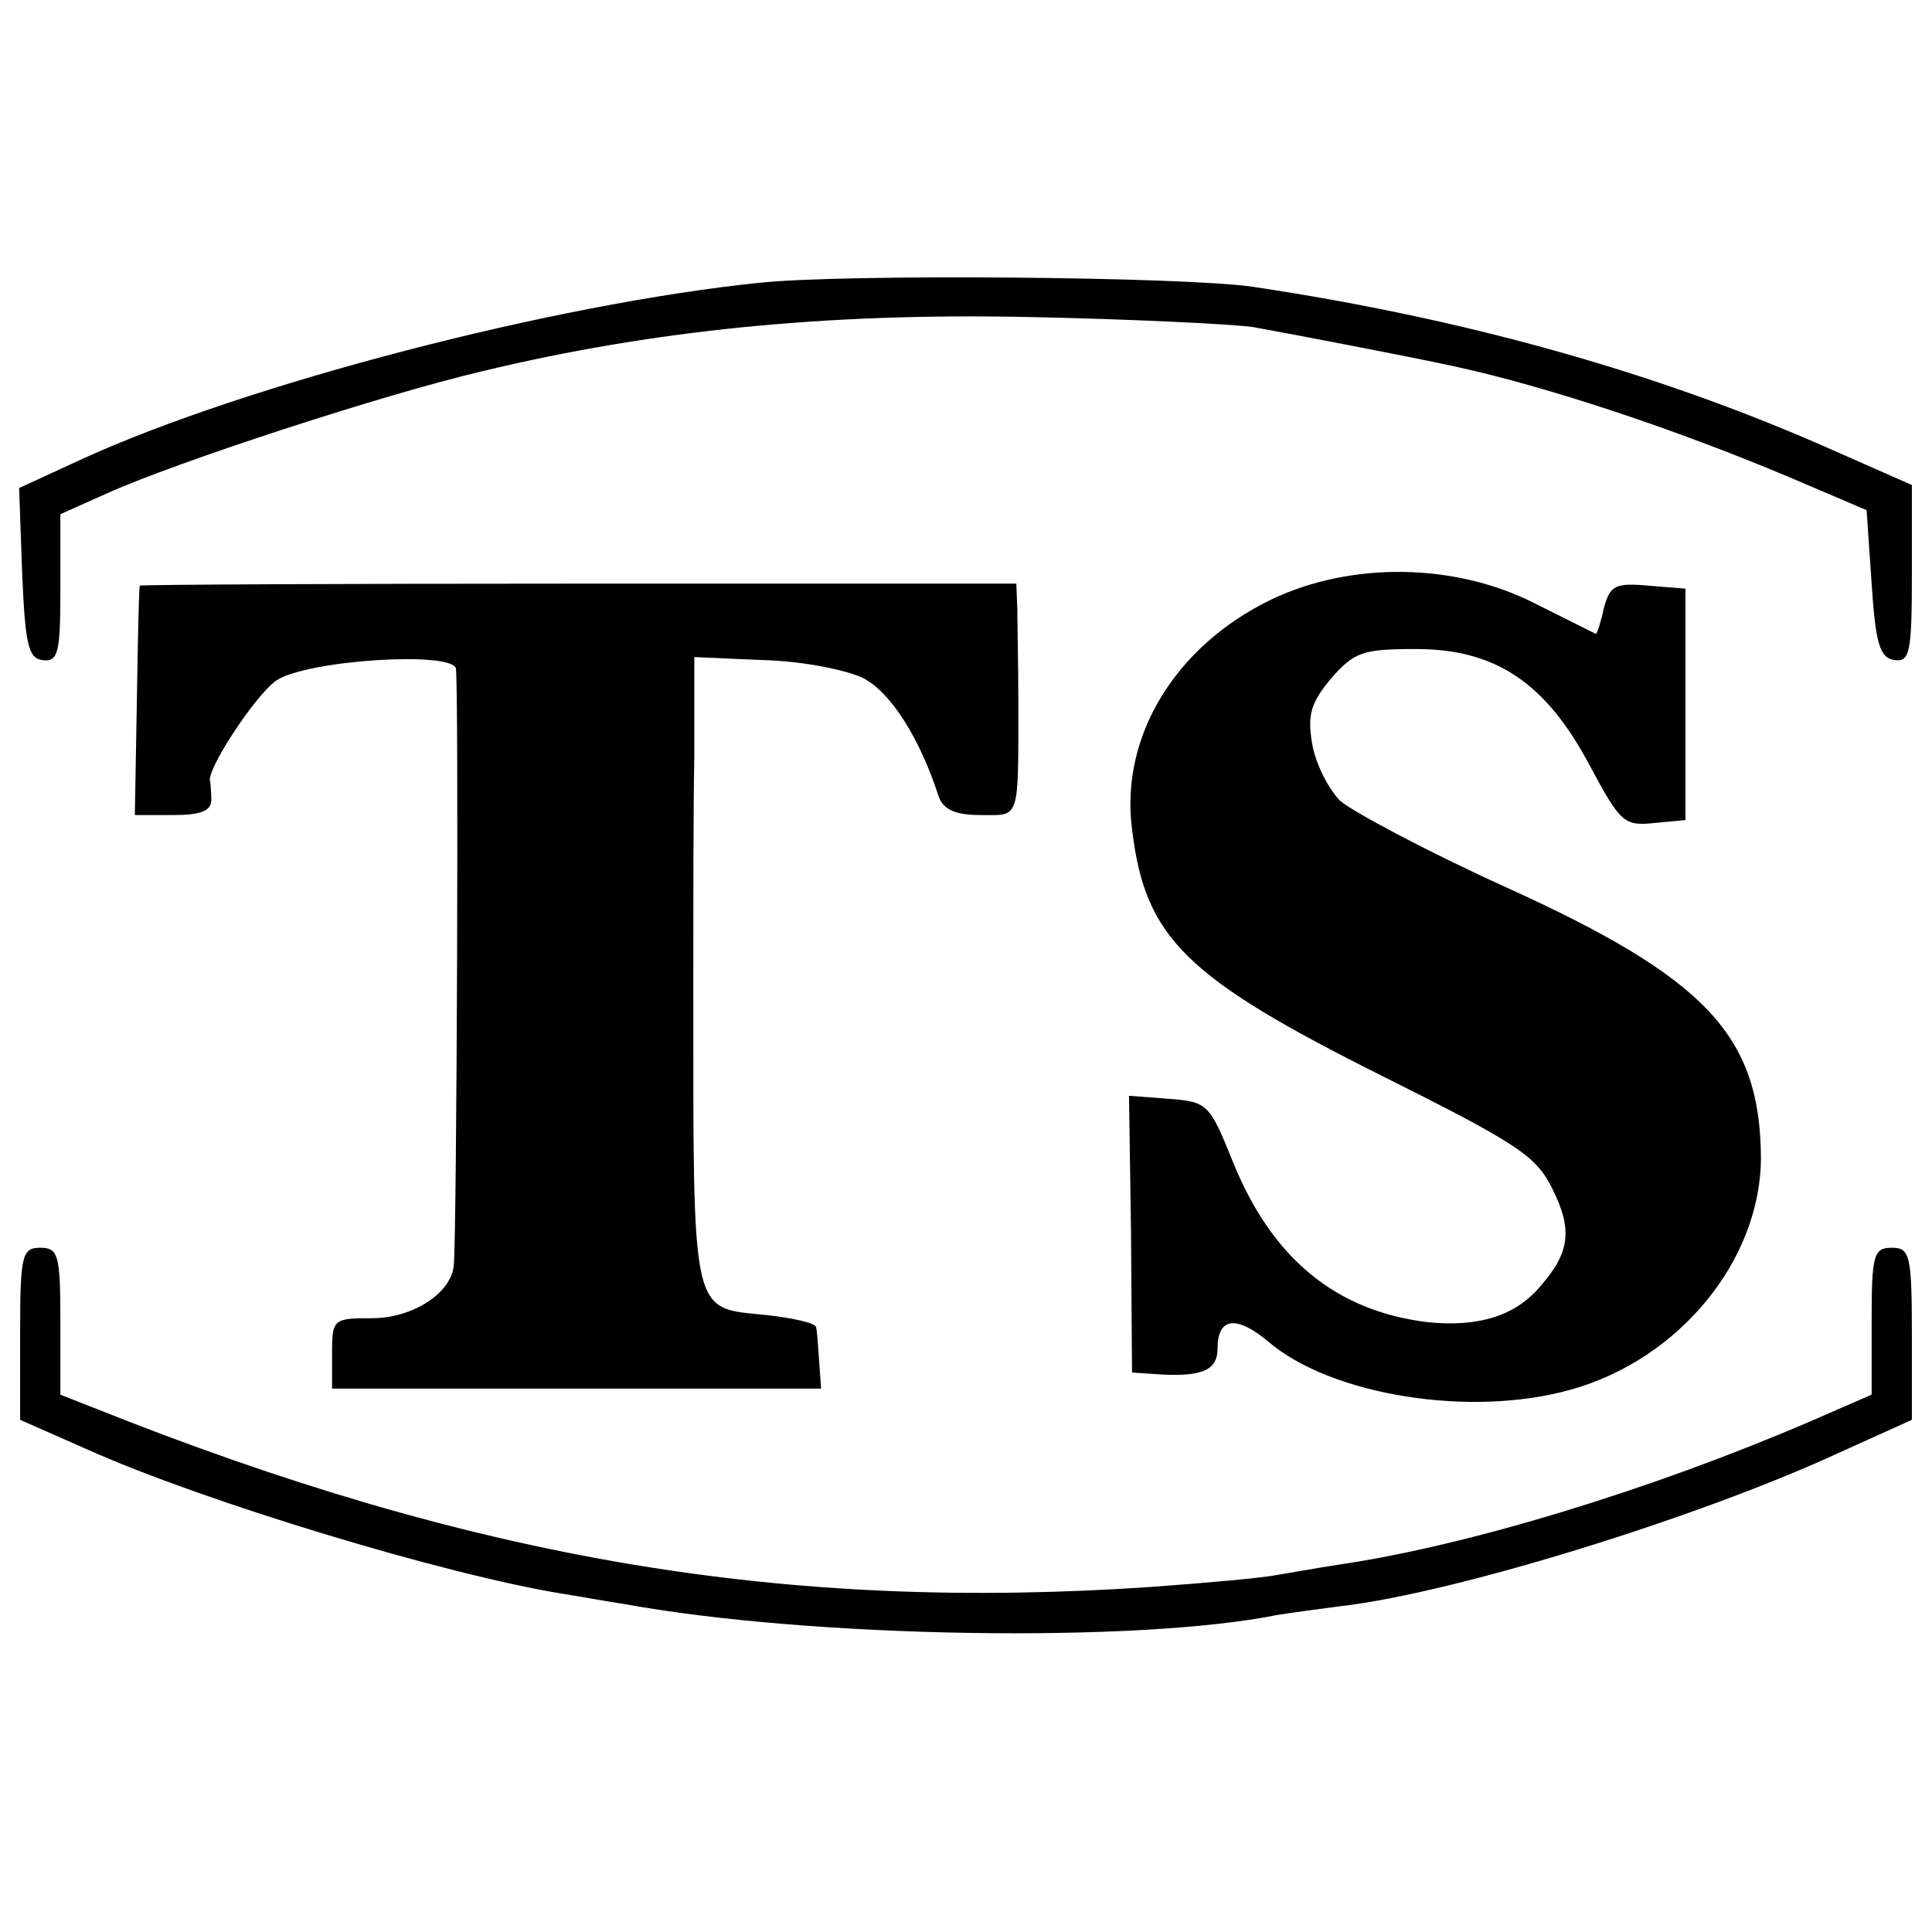 <?xml version="1.0" standalone="no"?>
<!DOCTYPE svg PUBLIC "-//W3C//DTD SVG 20010904//EN"
 "http://www.w3.org/TR/2001/REC-SVG-20010904/DTD/svg10.dtd">
<svg version="1.0" xmlns="http://www.w3.org/2000/svg"
 width="192pt" height="192pt" viewBox="0 0 192 192"
 preserveAspectRatio="xMidYMid meet">
<g transform="translate(0,192) scale(0.1,-0.1)"
fill="#000000" stroke="none">
<path d="M755 1639 c-205 -21 -511 -101 -673 -175 l-63 -29 3 -84 c3 -71 6
-85 20 -87 16 -2 18 7 18 71 l0 74 47 21 c69 31 274 98 372 121 170 41 343 58
541 54 102 -2 203 -7 225 -10 39 -7 159 -30 200 -39 92 -20 219 -62 335 -111
l75 -32 5 -73 c4 -60 8 -74 23 -76 15 -2 17 8 17 86 l0 88 -93 41 c-168 73
-355 125 -562 156 -68 10 -405 13 -490 4z"/>
<path d="M1263 1324 c-95 -46 -150 -136 -138 -228 13 -108 52 -147 250 -246
134 -67 152 -79 168 -112 20 -40 17 -63 -12 -96 -25 -30 -62 -41 -112 -36 -91
11 -155 63 -194 160 -23 57 -25 59 -63 62 l-40 3 2 -137 1 -138 30 -2 c41 -2
55 5 55 26 0 31 19 33 50 7 63 -54 202 -76 301 -48 108 30 189 129 189 231 -1
121 -54 178 -255 269 -77 35 -150 74 -163 85 -12 12 -25 38 -28 57 -5 29 -1
41 19 65 23 26 31 29 84 29 79 0 129 -33 173 -116 30 -56 34 -60 63 -57 l32 3
0 115 0 115 -37 3 c-33 3 -38 0 -44 -22 -3 -14 -7 -26 -8 -26 0 0 -28 14 -60
30 -80 41 -184 42 -263 4z"/>
<path d="M139 1338 c-1 -2 -2 -54 -3 -115 l-2 -113 38 0 c27 0 38 4 38 15 0 8
-1 16 -1 18 -6 9 45 87 66 101 31 20 172 29 178 12 3 -10 1 -560 -2 -593 -2
-28 -41 -53 -81 -53 -39 0 -40 -1 -40 -35 l0 -35 243 0 243 0 -2 28 c-1 15 -2
30 -3 33 0 4 -22 9 -48 12 -77 8 -74 -8 -74 332 0 69 0 169 1 224 l0 98 69 -3
c39 -1 83 -10 99 -18 27 -14 56 -59 75 -118 5 -13 17 -18 42 -18 39 0 37 -7
37 115 0 36 -1 76 -1 90 l-1 25 -435 0 c-239 0 -436 -1 -436 -2z"/>
<path d="M20 595 l0 -86 68 -30 c114 -51 354 -124 472 -143 19 -3 46 -8 60
-10 186 -34 510 -39 649 -11 12 2 42 6 65 9 111 13 352 87 493 152 l73 33 0
85 c0 79 -2 86 -20 86 -18 0 -20 -7 -20 -73 l0 -73 -62 -27 c-156 -67 -338
-123 -468 -142 -20 -3 -47 -8 -60 -10 -14 -3 -70 -8 -125 -12 -365 -25 -674
27 -1052 178 l-33 13 0 73 c0 66 -2 73 -20 73 -18 0 -20 -7 -20 -85z"/>
</g>
</svg>
